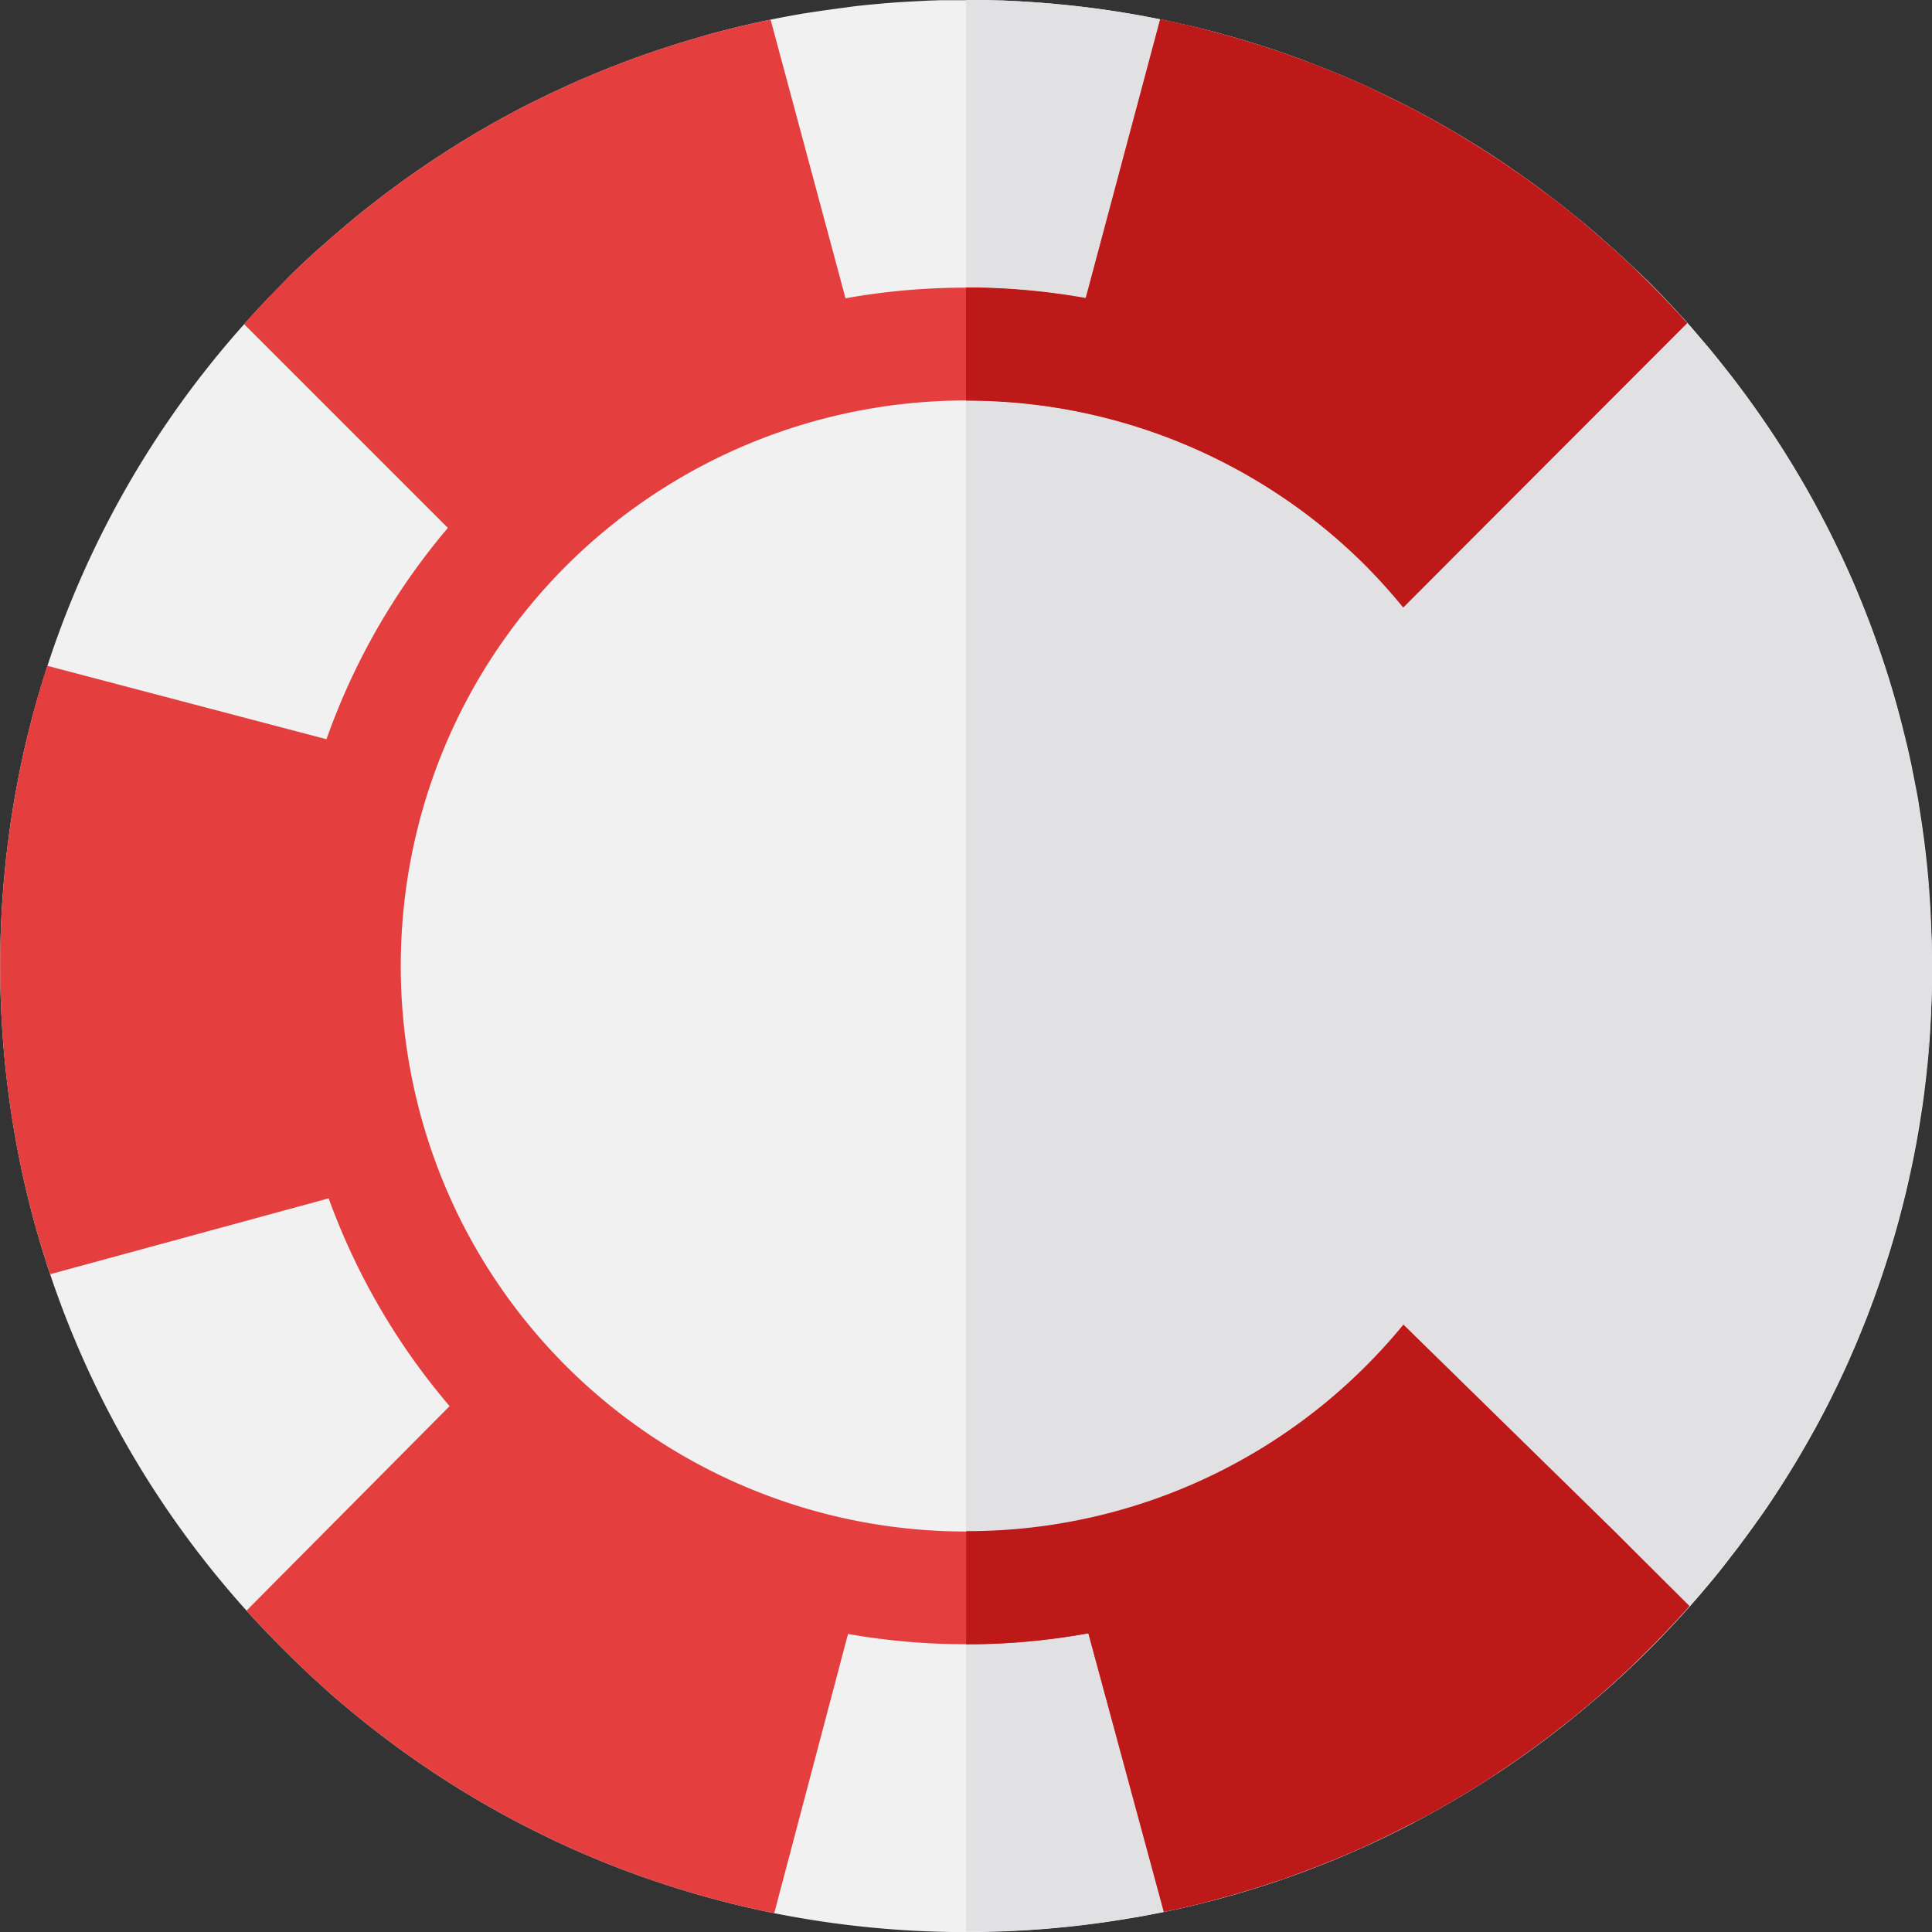 <svg id="Layer_1" data-name="Layer 1" xmlns="http://www.w3.org/2000/svg" viewBox="0 0 512 512"><rect x="0" y="0" width="512" height="512" fill="#333333" stroke="none"/><defs><style>.cls-1{fill:#f1f1f1;}.cls-2{fill:#e1e1e4;}.cls-3{fill:#e53e3e;}.cls-4{fill:#bd1919;}.cls-5{fill:#990013;}</style></defs><title>chip_red</title><path class="cls-1" d="M428.15,66.53l-1.43-1.3-.86-.77q-2.87-2.55-5.8-5-3.37-2.82-6.83-5.53c-.82-.64-1.66-1.29-2.5-1.92s-1.67-1.27-2.51-1.89c-1.76-1.3-3.53-2.6-5.32-3.85-.78-.55-1.57-1.1-2.35-1.63L398,42.87c-.87-.58-1.74-1.16-2.61-1.72-1.64-1.07-3.28-2.12-4.93-3.13l-2.84-1.74Q378,30.52,368,25.65c-.94-.46-1.89-.91-2.85-1.36-2.72-1.29-5.48-2.54-8.26-3.72-.94-.41-1.9-.81-2.86-1.21l-2.49-1c-.92-.37-1.86-.74-2.79-1.09s-1.66-.65-2.5-1l-2-.74c-.24-.1-.49-.18-.73-.27l-2.14-.76c-1.63-.59-3.27-1.14-4.91-1.68l-2.91-.94q-3.33-1.07-6.71-2c-.59-.18-1.17-.35-1.76-.51s-1-.26-1.44-.39h0c-.69-.2-1.36-.39-2.05-.57-1.05-.27-2.08-.54-3.11-.79q-5.46-1.36-11-2.49c-1.9-.38-3.78-.75-5.69-1.09-1.26-.23-2.52-.45-3.79-.65-1.05-.18-2.11-.35-3.17-.5-.46-.08-.92-.14-1.38-.21-1.71-.25-3.43-.48-5.14-.69q-3.12-.39-6.29-.71l-1.61-.15c-4.85-.46-9.7-.78-14.6-1L263.72.11h-.12L260.66.05c-1.55,0-3.1,0-4.66,0-1.12,0-2.23,0-3.34,0l-2,0c-1,0-2,0-3,.07-1.21,0-2.42.09-3.62.15s-2.65.13-4,.21-2.82.17-4.23.29c-.92.06-1.84.15-2.76.23l-3.25.3c-1.08.11-2.15.22-3.23.35L224,2c-.93.12-1.86.23-2.79.37l-1.79.25c-.72.1-1.44.19-2.16.31l-1.07.16L214,3.41c-1.16.18-2.31.38-3.47.59-2.12.37-4.23.78-6.34,1.21-1.21.25-2.41.5-3.61.77s-2.18.48-3.26.74c-.28,0-.58.12-.86.19l-2.64.65-1,.26c-1.08.27-2.14.54-3.21.83s-2.36.64-3.55,1c-.55.15-1.08.3-1.63.47q-4.6,1.32-9.17,2.85c-.73.23-1.45.47-2.17.72l-2.16.75-2.15.76-2.14.79q-5.81,2.16-11.5,4.6c-1,.4-1.91.82-2.86,1.24l-2.84,1.28-2.15,1c-1.28.59-2.54,1.2-3.79,1.82L141,27.14q-7.92,4-15.56,8.53l-2,1.22c-.76.47-1.52.92-2.28,1.41l-1.92,1.19c-.85.54-1.7,1.1-2.56,1.66l-1.77,1.16-1.34.9q-6.85,4.59-13.43,9.67l-1.78,1.38q-2.84,2.22-5.59,4.52s0,0,0,0c-.65.52-1.29,1.07-1.93,1.62-1.65,1.38-3.29,2.81-4.89,4.25-.39.34-.78.68-1.16,1l-1.13,1-.41.38c-.88.79-1.74,1.6-2.61,2.41-.12.1-.24.22-.36.34-.87.82-1.74,1.65-2.61,2.5S75.86,74.1,75,75q-5.33,5.33-10.3,10.92a254,254,0,0,0-52.14,90.56c-.3.94-.6,1.88-.89,2.82-.89,2.81-1.73,5.66-2.51,8.52Q6.74,196.55,5,205.48c-.58,2.91-1.1,5.82-1.58,8.75a260.14,260.14,0,0,0,.29,85.22c.52,3.11,1.11,6.21,1.74,9.29A253.78,253.78,0,0,0,65.33,426.83Q70,432,75,437q5.68,5.67,11.64,11c2,1.81,4.1,3.57,6.2,5.31a254.08,254.08,0,0,0,74,42.83q4.63,1.71,9.35,3.25a255.54,255.54,0,0,0,29,7.63,260.11,260.11,0,0,0,103.24-.33,251.08,251.08,0,0,0,29-7.81c2.67-.89,5.33-1.82,8-2.81a253.93,253.93,0,0,0,74.26-43.13q3.54-2.93,7-6,5.34-4.75,10.44-9.87,1.69-1.68,3.33-3.39c.57-.6,1.15-1.2,1.71-1.8l.17-.17c.21-.23.43-.45.63-.68a.63.63,0,0,0,.11-.12c.73-.77,1.45-1.55,2.16-2.33s1.55-1.71,2.31-2.56l.31-.34c.77-.87,1.54-1.74,2.29-2.62q2.07-2.4,4.09-4.85c.7-.85,1.4-1.72,2.09-2.59s1.36-1.71,2-2.57,1.17-1.51,1.75-2.27c.4-.52.79-1,1.18-1.56.28-.36.55-.73.81-1.1.6-.79,1.19-1.59,1.76-2.39.44-.6.88-1.2,1.3-1.81l1-1.38.18-.25c.33-.47.66-.94,1-1.42a4.93,4.93,0,0,0,.36-.53c.32-.46.64-.92.95-1.4a1.57,1.57,0,0,0,.2-.3c.26-.37.51-.74.75-1.1.48-.73.95-1.43,1.41-2.15,1.49-2.27,2.92-4.55,4.32-6.86.49-.79.95-1.58,1.42-2.37.28-.47.56-.94.83-1.42s.72-1.24,1.09-1.87c0,0,0,0,0,0,.44-.76.87-1.52,1.29-2.29s.76-1.35,1.12-2c.71-1.3,1.42-2.62,2.1-3.93q.69-1.3,1.35-2.61c.49-1,1-1.92,1.44-2.89l.72-1.45c.24-.48.47-1,.7-1.46.46-1,.92-1.95,1.37-2.93s.9-1.94,1.33-2.93.87-2,1.3-3,.85-2,1.26-3,.82-2,1.22-3a.84.84,0,0,0,.08-.19c.49-1.22,1-2.44,1.43-3.67a.43.43,0,0,0,.05-.12c.46-1.22.91-2.44,1.36-3.66q1.35-3.75,2.6-7.54c.39-1.18.77-2.37,1.15-3.56.29-.93.57-1.86.85-2.79.83-2.73,1.59-5.47,2.32-8.22.3-1.15.59-2.29.87-3.43.66-2.61,1.26-5.23,1.83-7.86.22-1.05.43-2.1.65-3.14.56-2.78,1.08-5.57,1.54-8.38.3-1.75.56-3.5.83-5.26s.5-3.52.71-5.29l.25-2.12c.13-1.06.25-2.13.36-3.19.1-.89.18-1.79.26-2.67.1-1.05.19-2.09.28-3.13Q512,266.64,512,256c0-1.65,0-3.31-.05-5,0-1,0-2-.08-3-.05-1.91-.13-3.81-.22-5.71s-.21-3.61-.34-5.42c0-.18,0-.37,0-.55q-.12-1.62-.27-3.24c-.14-1.64-.3-3.28-.48-4.91-.08-.69-.15-1.37-.23-2.06-.11-1-.23-1.94-.35-2.91s-.25-1.95-.39-2.92q-.33-2.43-.72-4.83c-.13-.83-.26-1.65-.4-2.47a.62.62,0,0,0,0-.18q-.45-2.69-1-5.36c-.21-1.16-.45-2.32-.69-3.46a1,1,0,0,0,0-.16,1.09,1.09,0,0,0-.05-.17c-.14-.72-.28-1.42-.44-2.14-.06-.25-.11-.52-.17-.78-.32-1.43-.64-2.88-1-4.32-.29-1.21-.59-2.41-.89-3.62-.12-.47-.25-1-.38-1.43-.18-.72-.37-1.44-.56-2.16q-1.45-5.46-3.16-10.83c-.37-1.18-.76-2.35-1.15-3.52-.6-1.82-1.22-3.62-1.87-5.42-.53-1.47-1.06-2.93-1.61-4.38-.3-.8-.6-1.57-.91-2.35-.36-.94-.74-1.88-1.11-2.8-1.66-4.15-3.46-8.25-5.36-12.3-.31-.7-.65-1.4-1-2.09-1.25-2.64-2.56-5.26-3.92-7.84-.45-.87-.9-1.73-1.36-2.58l-1.31-2.43c-.6-1.09-1.22-2.19-1.84-3.28l-.28-.48c-.51-.89-1-1.76-1.54-2.64-.13-.23-.25-.45-.39-.66-.42-.72-.85-1.44-1.28-2.15-.29-.46-.58-.94-.86-1.4-2.59-4.2-5.3-8.35-8.15-12.4l-1.31-1.86-1.11-1.55c-.61-.85-1.23-1.7-1.86-2.54s-1.25-1.67-1.89-2.51c-.92-1.22-1.86-2.42-2.81-3.62l-1.58-2c-.68-.85-1.37-1.7-2.07-2.54-.35-.43-.7-.85-1.06-1.26s-.7-.84-1.06-1.26c-.63-.75-1.26-1.48-1.9-2.22-.27-.32-.55-.65-.83-1l-1.59-1.79c-.82-.91-1.64-1.81-2.47-2.71-1.64-1.81-3.32-3.58-5-5.33-.86-.89-1.71-1.76-2.58-2.63l-.19-.19Q432.57,70.54,428.15,66.53Z" transform="translate(0 0)"/><path class="cls-2" d="M512,256c0,1.23,0,2.45,0,3.68q0,3.68-.21,7.33-.08,1.83-.18,3.66c0,.8-.09,1.59-.14,2.39,0,.42-.05.85-.09,1.27-.07,1-.14,1.94-.22,2.91-.05.55-.09,1.1-.14,1.64s-.09,1.09-.15,1.64c-.1,1.09-.21,2.18-.33,3.26-.09.84-.18,1.68-.28,2.51-.17,1.52-.36,3-.57,4.55-.14,1-.28,2.08-.44,3.11s-.31,2.08-.48,3.11c-.1.63-.2,1.25-.31,1.88s-.26,1.5-.39,2.24c-.85,4.88-1.86,9.73-3,14.53l-.39,1.6c-.19.81-.4,1.62-.61,2.42-.05.25-.12.5-.19.75-.25,1-.51,2-.78,2.95,0,.18-.09.36-.14.54-.33,1.21-.67,2.42-1,3.62-.26.88-.52,1.76-.79,2.64s-.56,1.86-.86,2.79c-.87,2.79-1.79,5.57-2.77,8.32-.25.73-.51,1.46-.78,2.18-1.52,4.2-3.15,8.37-4.91,12.48-.38.93-.78,1.85-1.19,2.77s-.67,1.53-1,2.3c-.64,1.42-1.3,2.83-2,4.24-.81,1.73-1.65,3.44-2.51,5.15-.55,1.11-1.11,2.21-1.68,3.31q-2.6,5-5.42,9.89c-.62,1.07-1.25,2.14-1.88,3.2s-1.28,2.13-1.93,3.19q-1.17,1.89-2.36,3.75c-.14.23-.29.45-.43.67-.39.62-.79,1.22-1.2,1.83a1.19,1.19,0,0,1-.09.15l-.09.13c-.64,1-1.29,2-2,2.93-1,1.5-2.06,3-3.11,4.47a1,1,0,0,1-.11.15c-.48.68-1,1.35-1.46,2q-1.42,2-2.91,3.92c-.59.79-1.19,1.57-1.79,2.34s-1.2,1.54-1.81,2.31l-1.29,1.62q-1.55,1.92-3.14,3.81c-.69.83-1.39,1.66-2.1,2.48l-.36.42c-1.18,1.37-2.38,2.72-3.59,4.07s-2.56,2.81-3.88,4.2c-.67.72-1.35,1.44-2,2.15l-.33.34c-1,1.08-2.08,2.14-3.14,3.2q-7.51,7.51-15.53,14.32l-2.41,2c-.68.57-1.37,1.14-2.07,1.7s-1.67,1.35-2.51,2l-1.68,1.32c-1.4,1.1-2.81,2.17-4.24,3.23s-2.86,2.11-4.31,3.14q-3.47,2.49-7,4.83c-.89.59-1.78,1.18-2.68,1.76-2.26,1.46-4.54,2.89-6.85,4.27l-3,1.81c-2.46,1.43-4.94,2.83-7.46,4.17L374.66,483l-3.33,1.71q-3.56,1.81-7.17,3.49l-3.55,1.63-.12.05c-1.2.54-2.4,1.06-3.6,1.58l-.2.08-3,1.25-3,1.21-3,1.18c-1,.39-2,.76-3,1.13s-2,.74-3,1.1l-1.53.54-1.53.52q-1.53.53-3.06,1c-.93.31-1.86.61-2.8.9-1.41.44-2.84.87-4.26,1.29l-2.23.64c-.84.25-1.69.48-2.53.71h0l-2.09.56L320,504c-.89.23-1.78.46-2.68.67q-3.93,1-7.9,1.8l-2.52.52-1.31.25a1.53,1.53,0,0,1-.36.07c-.55.12-1.1.22-1.66.32l-.63.12-1.7.31-.3,0-1.66.29c-.73.13-1.46.25-2.2.36-1,.16-1.95.31-2.93.45l-1.35.2c-.65.1-1.29.19-1.94.27-.95.13-1.89.26-2.84.37l-3.26.38c-1.1.13-2.21.24-3.31.35q-3.15.3-6.32.54c-1.15.09-2.31.16-3.47.23l-.46,0c-1.14.07-2.29.13-3.44.18l-3.18.12h-.16l-.93,0h-.24c-.82,0-1.65.05-2.48.06-1.58,0-3.16.05-4.75.05V0c1.24,0,2.48,0,3.71,0,2.75,0,5.48.12,8.21.25l1.54.07c.51,0,1,.05,1.54.09q3.24.17,6.47.45c.84.06,1.68.13,2.51.22,0,0,0,0,0,0q3.59.33,7.15.76l2.24.28q8.23,1.07,16.33,2.66l1.58.31,2.08.43,3,.64c.74.17,1.47.33,2.2.51l2.61.62,2.3.57q8.61,2.19,17,5l2.61.88c1.33.45,2.65.91,4,1.39l2.23.82,2.91,1.1c1,.37,1.94.75,2.9,1.14q5.75,2.29,11.39,4.88,1,.46,2.07,1l2.06,1,2,1c.69.33,1.37.67,2.05,1q4.31,2.14,8.5,4.47l1.48.82c1.08.6,2.14,1.2,3.2,1.82s1.91,1.11,2.86,1.68,2.17,1.3,3.25,2l.75.47c.94.58,1.88,1.18,2.82,1.78s2.07,1.33,3.1,2c1.8,1.19,3.58,2.39,5.34,3.63,1,.67,1.92,1.34,2.87,2L406.67,49l.87.64c.59.43,1.17.87,1.75,1.31L410.73,52c.75.56,1.49,1.14,2.23,1.71l2.09,1.65c.85.67,1.69,1.35,2.53,2s1.68,1.38,2.51,2.08,1.42,1.18,2.11,1.79c1.08.91,2.14,1.84,3.2,2.78s2,1.76,3,2.66,1.78,1.63,2.66,2.46,1.47,1.38,2.19,2.08c.48.46,1,.92,1.43,1.39.8.77,1.59,1.55,2.38,2.34q1.65,1.65,3.26,3.33c.69.7,1.36,1.41,2,2.12l.09.09L443.82,82q5,5.38,9.64,11l1,1.25q2,2.46,3.95,4.95,1.59,2,3.14,4.12c.28.37.56.74.83,1.12.64.86,1.27,1.73,1.89,2.6.75,1,1.49,2.08,2.22,3.14s1.62,2.35,2.41,3.54l.84,1.25q3.12,4.71,6,9.54c.55.91,1.09,1.83,1.64,2.76s1.21,2.09,1.8,3.15c.31.53.6,1.06.89,1.6q1.71,3.06,3.32,6.17c.47.91.94,1.81,1.39,2.72.78,1.54,1.55,3.09,2.29,4.66.33.68.65,1.37,1,2,.11.24.23.47.33.71.3.65.6,1.29.89,1.94.37.81.73,1.62,1.09,2.44s.81,1.83,1.2,2.75.7,1.65,1,2.48.79,1.92,1.17,2.88c1.13,2.8,2.2,5.63,3.21,8.47.36,1,.71,2,1.05,3q3.63,10.51,6.33,21.35l.78,3.24q.68,2.83,1.27,5.7c.22,1,.43,2,.63,3.07s.4,2.05.59,3.08.35,1.87.51,2.81c.38,2.15.72,4.32,1,6.49.16,1,.3,2.07.44,3.11s.28,2.09.41,3.13q.53,4.35.92,8.73.33,3.82.56,7.65c0,.39.05.77.06,1.15,0,.64.07,1.29.1,1.93Q512,249.86,512,256Z" transform="translate(0 0)"/><path class="cls-3" d="M427.91,405.89l-56-54.86Q367.23,356.69,362,362A150,150,0,0,1,150,362C91.61,303.53,91.61,208.47,150,150A150,150,0,0,1,362,150q5.27,5.27,9.9,10.92L447.1,85.65l-1.23-1.36c-.2-.23-.4-.45-.62-.68l-.62-.67c-.74-.81-1.48-1.62-2.23-2.42l-.09-.09c-.67-.71-1.34-1.42-2-2.12Q438.67,76.63,437,75c-.79-.79-1.58-1.57-2.38-2.34-.47-.47-.95-.93-1.43-1.39-.72-.7-1.45-1.39-2.19-2.08s-1.77-1.65-2.66-2.46-2-1.78-3-2.66-2.12-1.87-3.2-2.78c-.69-.61-1.4-1.2-2.11-1.79l0,0c-.78-.66-1.58-1.31-2.37-2l-.11-.09c-.84-.69-1.68-1.37-2.53-2L413,53.71c-.74-.57-1.48-1.15-2.23-1.71l-1.44-1.09-1.07-.8c-.65-.48-1.3-1-2-1.44l-1.33-1c-.95-.69-1.9-1.36-2.87-2l-.34-.24-1.17-.81-1.15-.78c-.48-.33-1-.66-1.45-1l-1.23-.82c-1-.68-2.06-1.35-3.1-2s-1.88-1.2-2.82-1.78l-.75-.47c-1.08-.67-2.16-1.32-3.25-2s-1.9-1.13-2.86-1.68c-.69-.41-1.39-.8-2.09-1.2l-1.11-.62-1.48-.82-2.11-1.15c-1.4-.76-2.82-1.51-4.24-2.24L370.76,27c-.68-.35-1.36-.69-2.05-1l-.72-.36L366.66,25l-2.06-1q-1-.5-2.07-1l-.14-.06c-.89-.41-1.79-.82-2.69-1.21s-2-.88-3-1.31L354,19.36h0l-1.24-.51c-.54-.23-1.08-.44-1.63-.66-1-.39-1.93-.77-2.9-1.14L345.33,16l-2.23-.82-.66-.23-1.07-.38-1.85-.65-.39-.13-2.61-.88-.36-.12-2.61-.84-.26-.08-2.05-.64-2.05-.62-2.35-.68c-1-.3-2-.58-3.06-.86l-2.2-.59L320.08,8H320l-.53-.14-1-.25-1.28-.32L316,7l-1.45-.34L313,6.33l-2.76-.6-2.76-.58-19.73,73.9a181.16,181.16,0,0,0-63.68,0L204.22,5.21c-1.21.25-2.41.5-3.61.77s-2.18.48-3.26.74c-.28,0-.58.12-.86.19-1.24.29-2.46.6-3.69.91s-2.14.54-3.21.83-2.36.64-3.55,1c-.55.15-1.08.3-1.63.47q-4.6,1.32-9.17,2.85c-.73.23-1.45.47-2.17.72l-2.16.75-2.15.76-2.14.79q-5.81,2.16-11.5,4.6c-1,.4-1.91.82-2.86,1.24l-2.84,1.28-2.15,1c-1.27.59-2.53,1.2-3.79,1.82L141,27.14q-7.92,4-15.56,8.53l-2,1.22-2.28,1.41c-.64.38-1.27.79-1.92,1.19l-2.56,1.66-1.77,1.16-1.34.9q-6.85,4.59-13.42,9.67c-.6.45-1.19.92-1.79,1.38q-2.82,2.22-5.59,4.52s0,0,0,0c-.65.52-1.29,1.07-1.93,1.62-1.65,1.38-3.29,2.81-4.89,4.26-.39.33-.78.67-1.15,1s-.76.69-1.14,1q-1.69,1.55-3.38,3.13l-1.3,1.24-1.3,1.26c-.89.85-1.77,1.72-2.65,2.6Q69.66,80.31,64.69,85.9l54,54a178.54,178.54,0,0,0-32.17,56l-74-19.46c-.3.95-.6,1.88-.89,2.82-.88,2.82-1.69,5.67-2.49,8.53h0Q6.74,196.55,5,205.48c-.57,2.91-1.1,5.82-1.58,8.75a260.49,260.49,0,0,0,.28,85.22c.53,3.11,1.11,6.2,1.75,9.29a253.18,253.18,0,0,0,7.85,28.94l73.8-20.1a178.34,178.34,0,0,0,32.05,55.06L65.33,426.83Q70,432,75,437q5.67,5.67,11.64,11c2,1.81,4.1,3.57,6.2,5.31a254.31,254.31,0,0,0,74,42.83q4.63,1.71,9.34,3.25a255.71,255.71,0,0,0,29,7.63l19.55-74a181.22,181.22,0,0,0,63.68-.2l20,73.82h0l.69-.15.3-.06c1-.21,2-.43,3.05-.66l2-.46,2.84-.68c.9-.21,1.79-.44,2.68-.67l1.59-.41,2.09-.56h0l2.12-.59.41-.12,1.44-.41.79-.23,2.43-.73,1.83-.56.79-.25,2-.65.53-.17,2.42-.81.11,0,1.53-.52.48-.17c.35-.11.7-.24,1-.37,1-.36,2-.72,3-1.1l.33-.12,1.18-.44,1.51-.57.16-.06c2-.75,3.9-1.52,5.84-2.33l3-1.25.2-.08c1.2-.52,2.4-1,3.6-1.58l.12-.05.51-.23,3-1.4c1.13-.53,2.26-1.06,3.39-1.61l.52-.26c1.09-.53,2.18-1.07,3.26-1.62l3.33-1.71.08,0c.83-.44,1.67-.88,2.49-1.33.63-.34,1.26-.67,1.88-1,.27-.14.53-.29.79-.44l1.92-1.07c.79-.44,1.56-.89,2.34-1.34l1.69-1c.63-.37,1.26-.74,1.88-1.12l2.08-1.27c1.19-.72,2.38-1.47,3.56-2.23l1.21-.77.61-.4,2.07-1.36q2-1.29,3.89-2.64c1.05-.71,2.09-1.45,3.12-2.19,1.45-1,2.88-2.08,4.31-3.14s2.84-2.13,4.24-3.23l1.68-1.32c.84-.66,1.68-1.33,2.51-2s1.39-1.13,2.07-1.7l2.41-2q2.56-2.18,5.09-4.45l2.45-2.21c1.48-1.36,2.94-2.73,4.39-4.13.54-.52,1.07-1,1.6-1.56l2-2c1.06-1.06,2.11-2.12,3.14-3.2l.33-.34c.58-.6,1.16-1.21,1.73-1.82.22-.23.44-.45.64-.68.79-.84,1.57-1.68,2.33-2.52l1.13-1.24,1.11-1.25.27-.29s0,0,.05-.05Zm75.16-82.46c.17-.62.34-1.23.5-1.85.09-.34.18-.68.26-1C503.58,321.53,503.33,322.48,503.07,323.43Zm2-126.94-.27-1.1.36,1.51Zm1.15,5.1c-.06-.26-.11-.52-.17-.78l-.18-.8c.17.76.33,1.52.49,2.28C506.34,202.06,506.29,201.82,506.24,201.59Zm-.37,110.51c.14-.61.27-1.21.4-1.82l.21-1C506.28,310.21,506.08,311.16,505.87,312.1Zm.86-108.2a1.13,1.13,0,0,1,0-.15,2.84,2.84,0,0,1,.06.31A1,1,0,0,0,506.73,203.9Zm3.78,79.88c0-.29.07-.58.1-.87.09-.81.16-1.6.23-2.39C510.74,281.61,510.63,282.7,510.51,283.78Zm.62-6.54c-.05.55-.09,1.1-.14,1.64.06-.59.11-1.18.16-1.77,0-.43.07-.85.09-1.27C511.2,276.31,511.17,276.77,511.13,277.24Zm.14-40.84c-.06-.87-.14-1.75-.22-2.62.09,1,.17,2,.25,3.06Zm.38,6c0-.18,0-.37,0-.55,0,.64.07,1.29.1,1.93Z" transform="translate(0 0)"/><path class="cls-2" d="M362,362a148.94,148.94,0,0,1-106,43.88V106.15A149.86,149.86,0,0,1,362,362Z" transform="translate(0 0)"/><path class="cls-4" d="M362,150a149.37,149.37,0,0,0-106-43.82v-30a180.72,180.72,0,0,1,31.73,2.8l19.73-73.9,1.94.4.82.18,2.16.46.6.14,1.6.37L316,7l1.16.28,1.28.32,1,.25L320,8h.06l3.7,1c1,.28,2,.56,3.06.86l2.35.68,2.05.62,2.05.64.26.08,2.61.84.36.12,2.61.88.39.13,1.85.65,1.07.38.66.23,2.23.82,2.91,1.1c1,.37,1.94.75,2.9,1.14.55.22,1.09.43,1.63.66l1.24.51h0l2.67,1.13c1,.43,2,.86,3,1.31s1.8.8,2.69,1.21l.14.06q1,.46,2.07,1l2.06,1,2,1c.69.33,1.37.67,2.05,1l2.15,1.08c1.42.73,2.84,1.48,4.24,2.24l2.11,1.15,1.48.82,1.11.62c.7.4,1.4.79,2.09,1.2,1,.55,1.91,1.11,2.86,1.68s2.17,1.3,3.25,2l.75.47c.94.58,1.88,1.18,2.82,1.78s2.07,1.33,3.1,2l1.23.82c.49.32,1,.65,1.45,1l1.15.78,1.17.81.34.24c1,.67,1.92,1.34,2.87,2l1.33,1,.41.29.87.64.68.51,1.07.8L410.73,52c.75.56,1.49,1.14,2.23,1.71l2.09,1.65c.85.67,1.69,1.35,2.53,2l.11.09c.79.65,1.59,1.3,2.37,2l0,0c.71.59,1.42,1.18,2.11,1.79,1.08.91,2.14,1.84,3.2,2.78s2,1.76,3,2.66,1.78,1.63,2.66,2.46,1.47,1.38,2.19,2.08c.48.46,1,.92,1.43,1.39.8.77,1.59,1.55,2.38,2.34q1.65,1.65,3.26,3.33c.69.7,1.36,1.41,2,2.12l.09.09L443.82,82l1.43,1.57c.22.23.42.45.62.68l1.23,1.36L371.86,161Q367.23,155.32,362,150Z" transform="translate(0 0)"/><path class="cls-4" d="M427.91,405.89l19.84,19.74s0,0-.05.05l-1.29,1.45-.09.09-1.13,1.24c-.76.84-1.54,1.68-2.33,2.52l-.33.35-.31.33c-.57.61-1.15,1.22-1.73,1.82l-.33.34c-1,1.08-2.08,2.14-3.14,3.2l-2,2c-.53.53-1.06,1-1.6,1.56-1.45,1.4-2.91,2.77-4.39,4.13l-2.45,2.21q-2.52,2.28-5.09,4.45l-2.41,2c-.68.57-1.37,1.14-2.07,1.7s-1.67,1.35-2.51,2l-1.68,1.32c-1.4,1.1-2.81,2.17-4.24,3.23s-2.86,2.11-4.31,3.14c-1,.74-2.07,1.48-3.12,2.19q-1.93,1.35-3.89,2.64L395.19,471l-.61.4-1.21.77c-1.18.76-2.37,1.51-3.56,2.23l-2.08,1.27c-.62.38-1.25.75-1.88,1.12l-1.16.69-.53.3c-.78.45-1.55.9-2.34,1.34l-1.92,1.07c-.26.15-.52.3-.79.44-.62.35-1.25.68-1.88,1-.82.45-1.66.89-2.49,1.33l-.08,0-3.33,1.71c-1.08.55-2.17,1.09-3.26,1.62l-.52.26c-1.13.55-2.26,1.08-3.39,1.61l-3,1.4-.51.23-.12.05c-1.2.54-2.4,1.06-3.6,1.58l-.2.08-3,1.25-3,1.21-2.85,1.12-.16.06-1.51.57-1.18.44-.33.12c-1,.38-2,.74-3,1.1-.35.13-.7.26-1,.37l-.48.17-1.53.52-.11,0-2.42.81-.53.17-2,.65-.79.25-1.83.56-2.43.73-.79.23-1.44.41-.41.12-2.12.59h0l-2.09.56L320,504c-.89.23-1.78.46-2.68.67l-2.84.68-2,.46c-1,.23-2,.45-3.05.66l-.3.06-.69.14-20-73.82a180.84,180.84,0,0,1-32.4,2.92v-30A149.37,149.37,0,0,0,362,362q5.28-5.28,9.91-10.93Z" transform="translate(0 0)"/><path class="cls-5" d="M504.82,195.39q-.3-1.26-.63-2.52c-.3-1.2-.61-2.4-.93-3.59q.6,2.19,1.14,4.38Z" transform="translate(0 0)"/><path class="cls-5" d="M503.07,323.43c.26-.95.51-1.9.76-2.86-.08.33-.17.67-.26,1C503.41,322.2,503.24,322.81,503.07,323.43Z" transform="translate(0 0)"/><path class="cls-5" d="M504.4,193.66l.42,1.73q-.3-1.26-.63-2.52c-.3-1.2-.61-2.4-.93-3.59Q503.86,191.47,504.4,193.66Z" transform="translate(0 0)"/><path class="cls-5" d="M505.09,196.49l.09.41-.36-1.51Z" transform="translate(0 0)"/><path class="cls-5" d="M506.38,202.29c-.16-.76-.32-1.52-.49-2.28l.18.8c.06.26.11.52.17.78S506.34,202.06,506.38,202.29Z" transform="translate(0 0)"/><path class="cls-5" d="M505.87,312.1c.21-.94.41-1.89.61-2.83l-.21,1C506.14,310.89,506,311.49,505.87,312.1Z" transform="translate(0 0)"/><path class="cls-5" d="M506.73,203.9a1,1,0,0,1,0,.16,2.84,2.84,0,0,0-.06-.31A1.13,1.13,0,0,0,506.73,203.9Z" transform="translate(0 0)"/><path class="cls-5" d="M510.51,283.78c.12-1.08.23-2.17.33-3.26-.07.79-.14,1.58-.23,2.39C510.58,283.2,510.55,283.49,510.51,283.78Z" transform="translate(0 0)"/><path class="cls-5" d="M511.13,277.24c0-.47.07-.93.11-1.4,0,.42-.06.84-.09,1.27,0,.59-.1,1.18-.16,1.77C511,278.34,511.08,277.79,511.13,277.24Z" transform="translate(0 0)"/><path class="cls-5" d="M511.27,236.4l0,.44c-.08-1-.16-2-.25-3.06C511.13,234.65,511.21,235.53,511.27,236.4Z" transform="translate(0 0)"/><path class="cls-5" d="M511.71,243.75c0-.64-.06-1.29-.1-1.93,0,.18,0,.37,0,.55Z" transform="translate(0 0)"/></svg>
